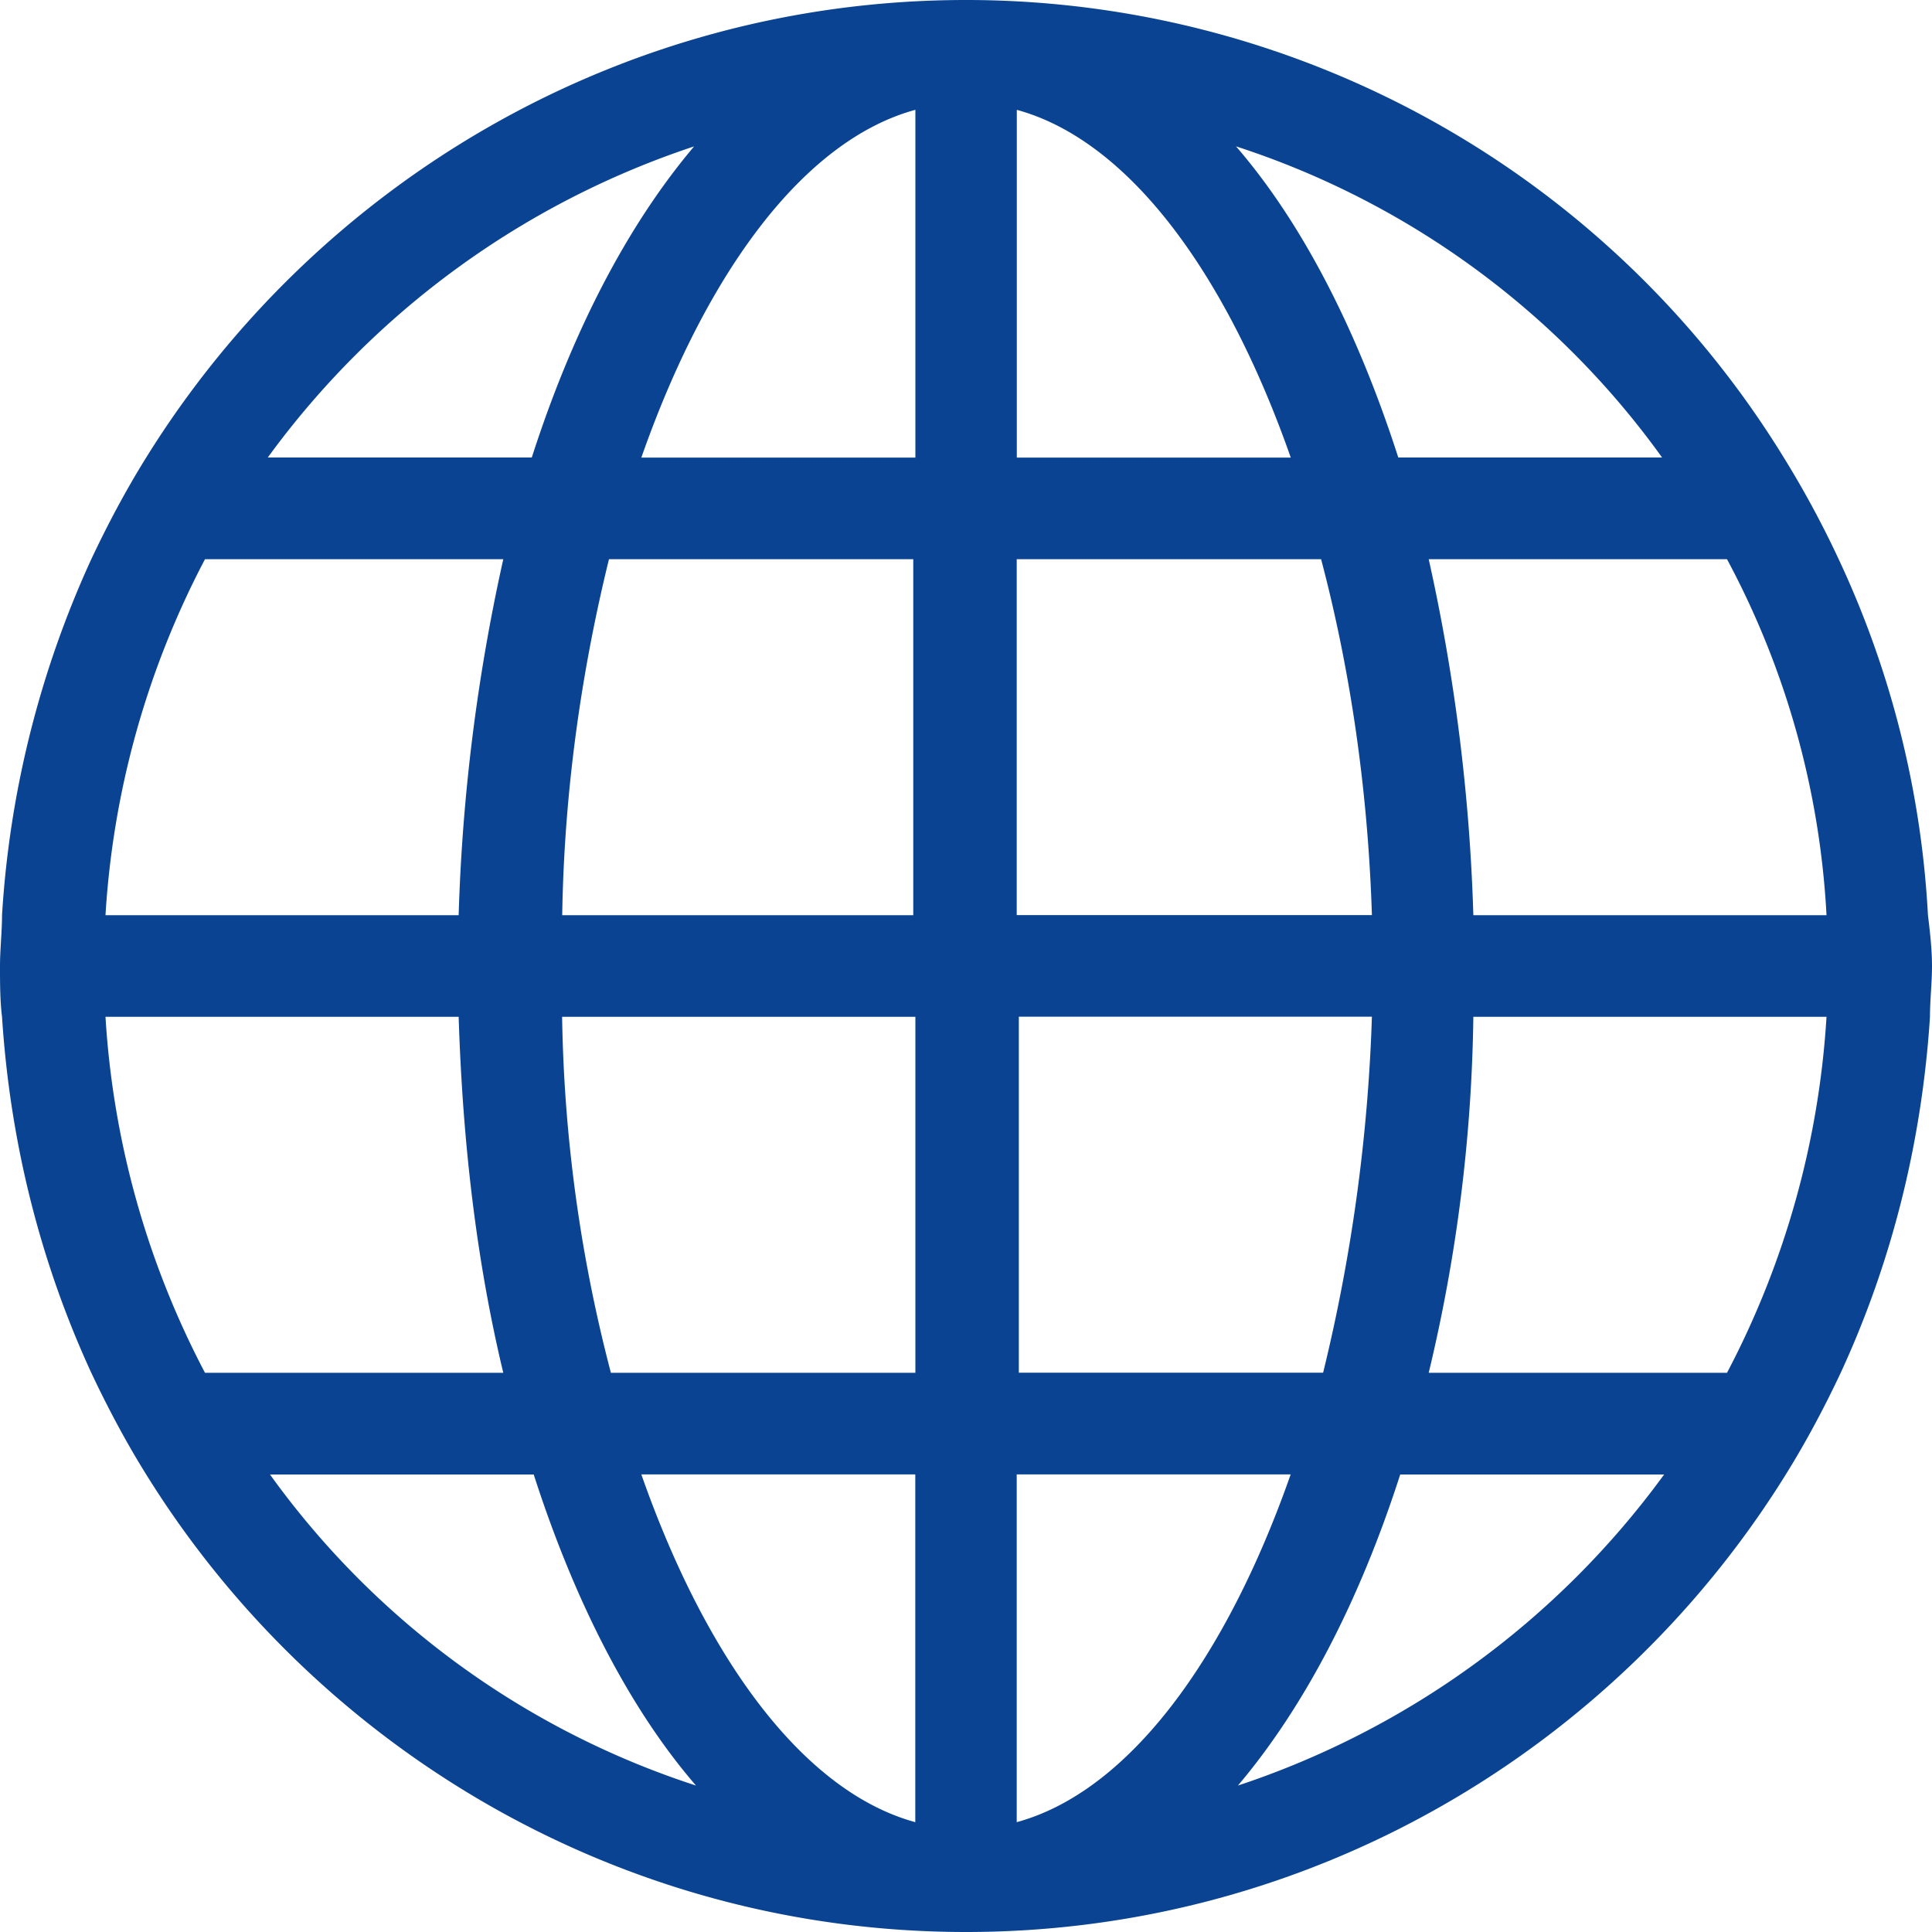 <svg xmlns="http://www.w3.org/2000/svg" width="20" height="20" viewBox="0 0 20 20">
    <path fill="#094391" d="M19.958 9.474a9.92 9.92 0 0 0-.924-3.685 10.154 10.154 0 0 0-.568-1.052A9.932 9.932 0 0 0 10 0C6.429 0 3.277 1.895 1.513 4.737c-.21.337-.4.695-.568 1.052a10.343 10.343 0 0 0-.924 3.685C.021 9.642 0 9.832 0 10c0 .168 0 .358.021.526.084 1.306.4 2.548.924 3.685.168.357.358.715.568 1.052C3.277 18.105 6.429 20 10 20c3.571 0 6.723-1.895 8.487-4.737.21-.337.4-.695.568-1.052.525-1.137.84-2.38.924-3.685 0-.168.021-.358.021-.526 0-.168-.021-.358-.042-.526zm-17.164 5.79h2.731c.42 1.304.988 2.42 1.68 3.22a8.758 8.758 0 0 1-4.41-3.22zM17.206 4.736h-2.731c-.42-1.305-.988-2.421-1.68-3.221a8.758 8.758 0 0 1 4.41 3.22zm-3.004 4.737h-3.677V5.789h3.151c.295 1.116.484 2.358.526 3.685zm-.505 4.737h-3.15v-3.685h3.655a17.925 17.925 0 0 1-.505 3.685zM5.82 10.526h3.656v3.685H6.324a15.446 15.446 0 0 1-.505-3.685zm.484-4.737h3.15v3.685H5.82c.021-1.327.21-2.569.484-3.685zm7.058-1.052h-2.836v-3.6c1.156.316 2.164 1.684 2.836 3.6zm-3.886-3.6v3.6H6.639c.672-1.916 1.68-3.284 2.836-3.6zM6.639 15.263h2.836v3.6c-1.156-.316-2.164-1.684-2.836-3.6zm3.886 3.6v-3.6h2.836c-.672 1.916-1.68 3.284-2.836 3.6zM7.185 1.516c-.693.82-1.26 1.916-1.68 3.22H2.772a8.939 8.939 0 0 1 4.412-3.22zM5.21 5.789a19.602 19.602 0 0 0-.462 3.685H1.092a9.095 9.095 0 0 1 1.03-3.685H5.21zm-.462 4.737c.042 1.327.189 2.548.462 3.685H2.122a9.095 9.095 0 0 1-1.03-3.685h3.656zm8.067 7.958c.693-.82 1.26-1.916 1.68-3.22h2.732a8.939 8.939 0 0 1-4.412 3.22zm1.975-4.273a16.66 16.66 0 0 0 .462-3.685h3.656a9.095 9.095 0 0 1-1.03 3.685H14.79zm.462-4.737a19.602 19.602 0 0 0-.462-3.685h3.088a8.776 8.776 0 0 1 1.03 3.685h-3.656z"></path>
</svg>